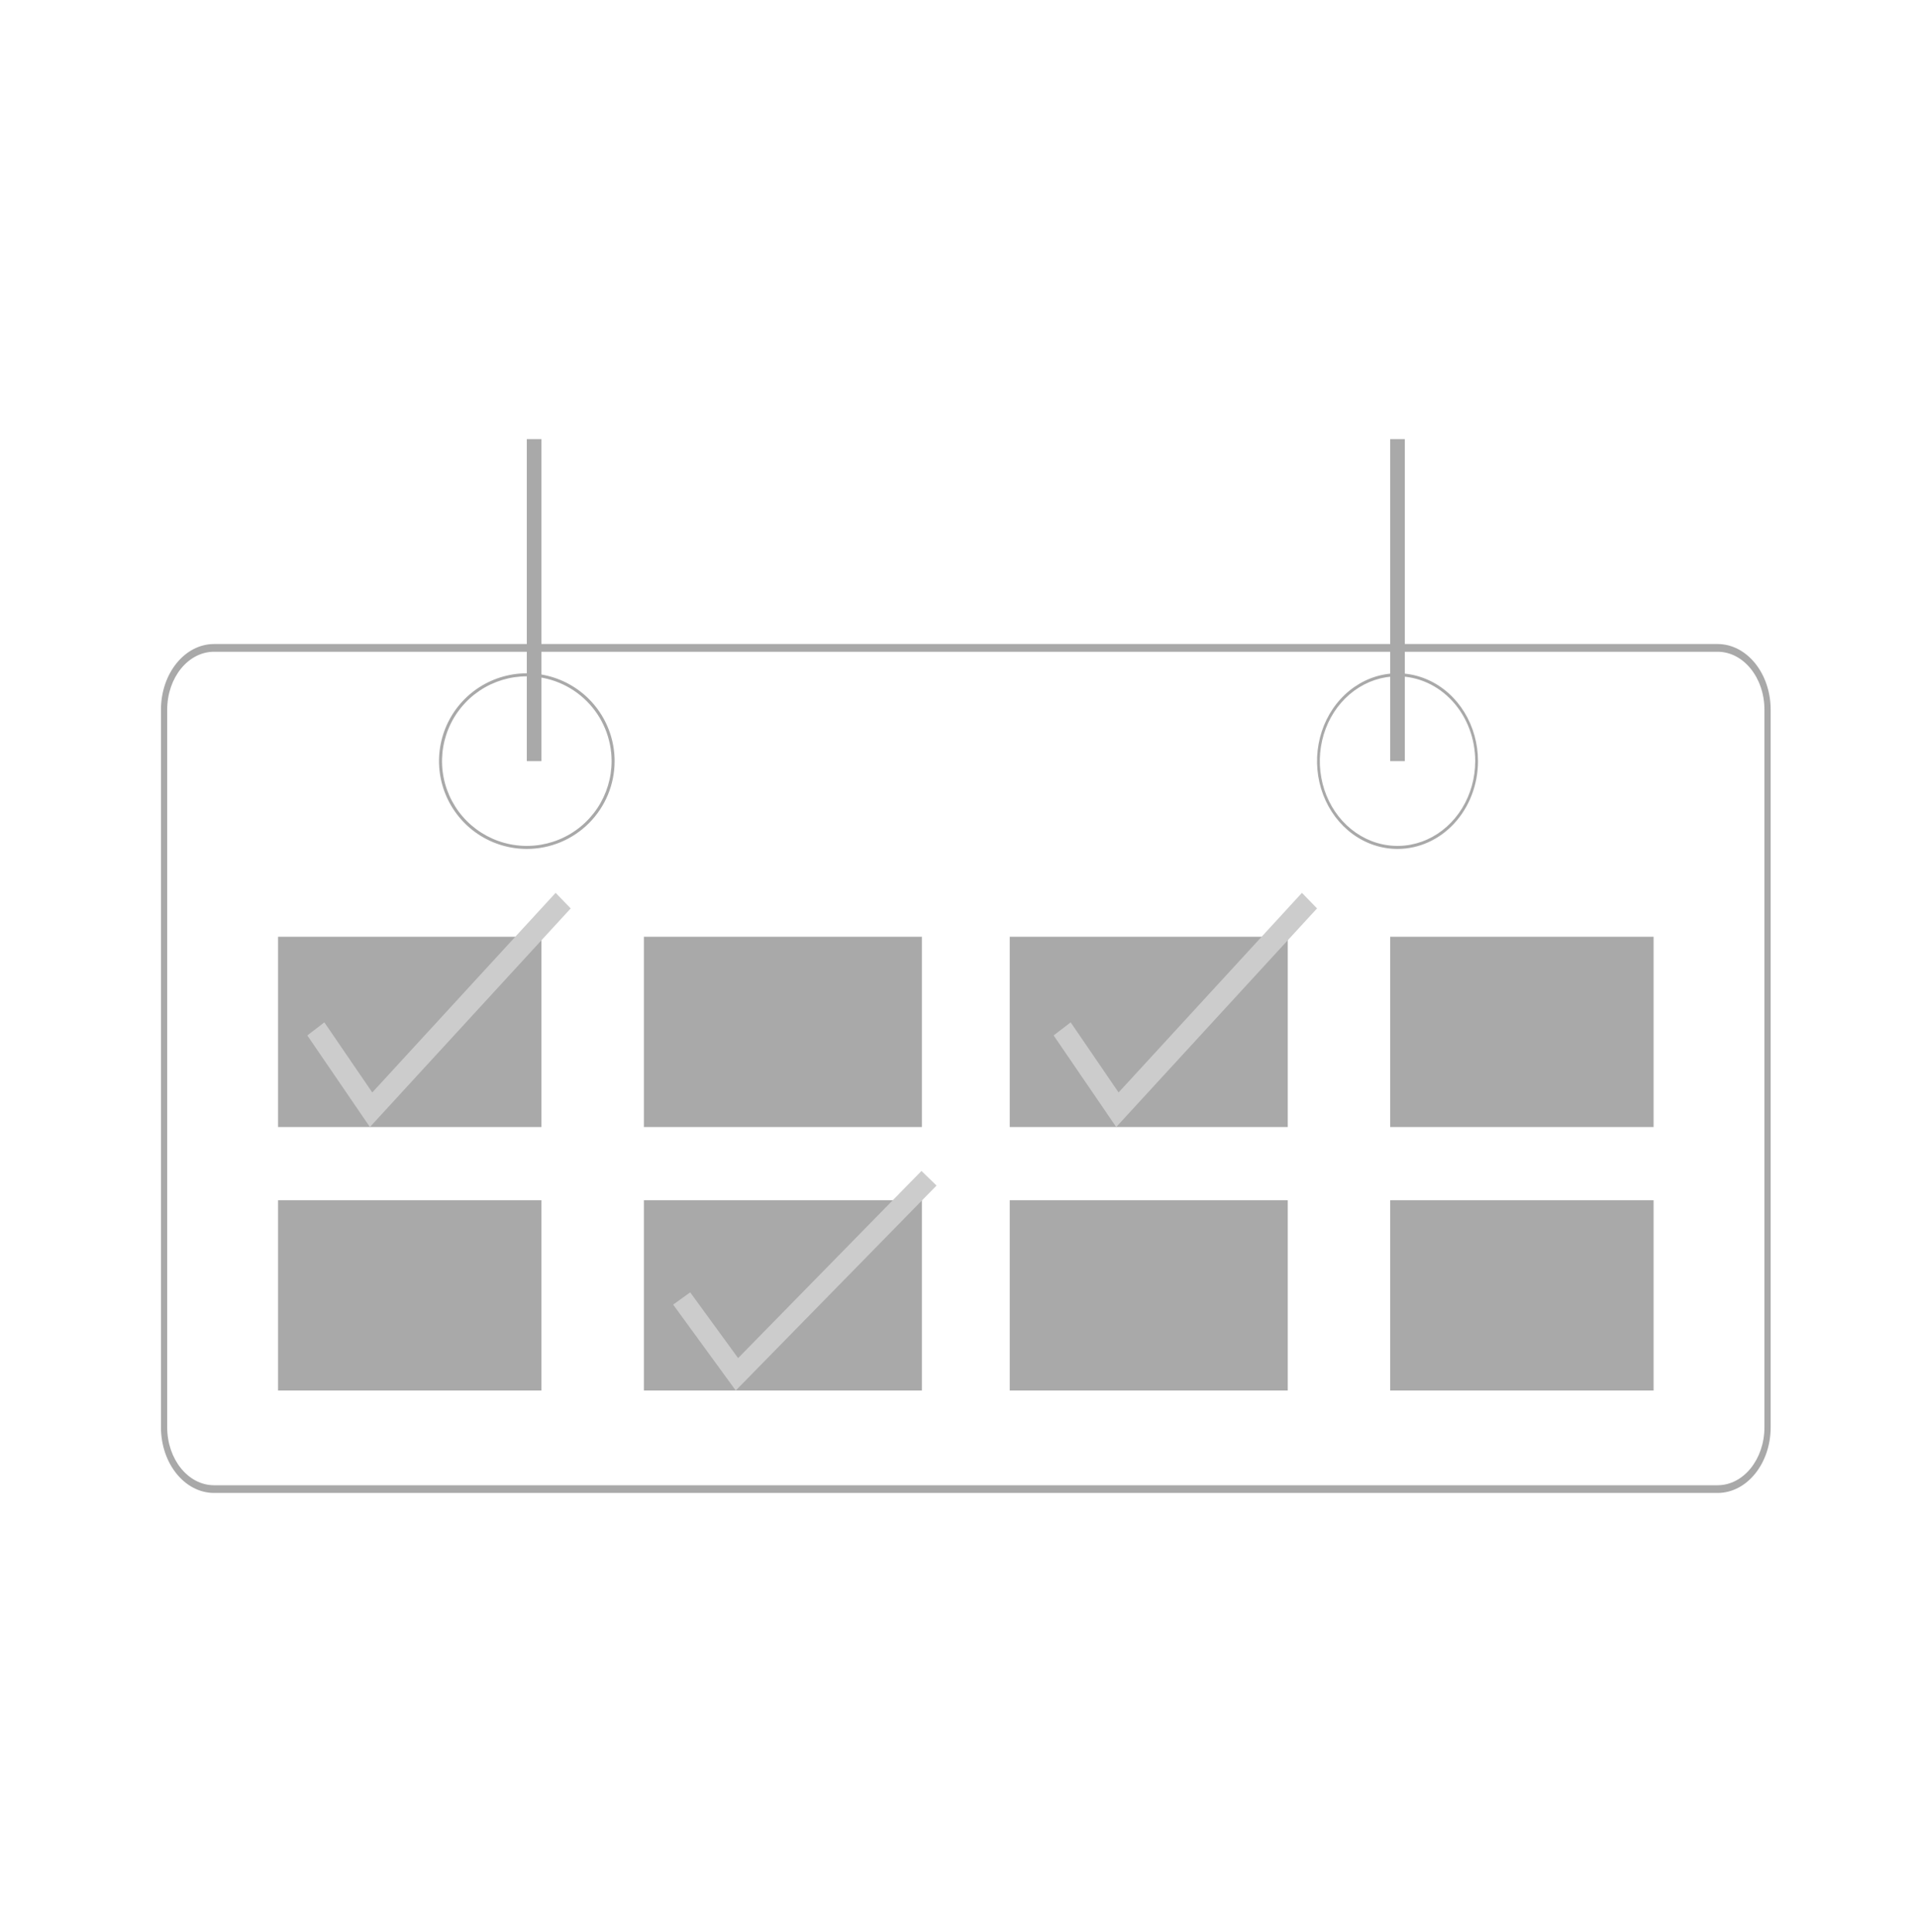<svg width="131" height="132" viewBox="0 0 131 132" fill="none" xmlns="http://www.w3.org/2000/svg">
<rect width="131" height="132" fill="white"/>
<path d="M36 58C34.813 58 33.653 57.648 32.667 56.989C31.68 56.33 30.911 55.392 30.457 54.296C30.003 53.2 29.884 51.993 30.115 50.83C30.347 49.666 30.918 48.596 31.757 47.757C32.596 46.918 33.666 46.347 34.83 46.115C35.993 45.884 37.2 46.003 38.296 46.457C39.392 46.911 40.33 47.68 40.989 48.667C41.648 49.653 42 50.813 42 52C42 53.591 41.368 55.117 40.243 56.243C39.117 57.368 37.591 58 36 58V58ZM36 46.207C34.854 46.207 33.734 46.547 32.782 47.183C31.829 47.82 31.086 48.725 30.648 49.783C30.209 50.842 30.095 52.007 30.318 53.13C30.542 54.254 31.093 55.286 31.904 56.097C32.714 56.907 33.746 57.459 34.87 57.682C35.994 57.906 37.158 57.791 38.217 57.352C39.276 56.914 40.18 56.171 40.817 55.219C41.453 54.266 41.793 53.146 41.793 52C41.793 51.239 41.643 50.486 41.352 49.783C41.061 49.08 40.634 48.442 40.096 47.904C39.558 47.366 38.92 46.939 38.217 46.648C37.514 46.357 36.761 46.207 36 46.207V46.207Z" fill="#A9A9A9"/>
<path d="M95.5 58C94.412 58 93.349 57.648 92.444 56.989C91.54 56.33 90.835 55.392 90.419 54.296C90.002 53.2 89.894 51.993 90.106 50.83C90.318 49.666 90.842 48.596 91.611 47.757C92.38 46.918 93.36 46.347 94.427 46.115C95.494 45.884 96.6 46.003 97.605 46.457C98.61 46.911 99.469 47.68 100.073 48.667C100.677 49.653 101 50.813 101 52C101 53.591 100.421 55.117 99.389 56.243C98.358 57.368 96.959 58 95.5 58V58ZM95.5 46.207C94.45 46.207 93.423 46.547 92.55 47.183C91.676 47.82 90.996 48.725 90.594 49.783C90.192 50.842 90.087 52.007 90.292 53.13C90.497 54.254 91.002 55.286 91.745 56.097C92.488 56.907 93.434 57.459 94.464 57.682C95.494 57.906 96.562 57.791 97.532 57.352C98.502 56.914 99.332 56.171 99.915 55.219C100.499 54.266 100.81 53.146 100.81 52C100.81 51.239 100.673 50.486 100.406 49.783C100.139 49.08 99.748 48.442 99.255 47.904C98.762 47.366 98.177 46.939 97.532 46.648C96.888 46.357 96.197 46.207 95.5 46.207V46.207Z" fill="#A9A9A9"/>
<path d="M117.376 44H14.624C12.624 44.004 11.003 46.008 11 48.482V97.518C11.003 99.992 12.624 101.995 14.624 102H117.376C119.376 101.997 120.997 99.992 121 97.518V48.482C120.997 46.008 119.376 44.005 117.376 44V44ZM120.574 97.518C120.572 99.701 119.142 101.47 117.376 101.473H14.624C12.859 101.47 11.429 99.701 11.426 97.518V48.482C11.428 46.299 12.859 44.53 14.624 44.528H117.376C119.141 44.53 120.571 46.299 120.574 48.482L120.574 97.518Z" fill="#A9A9A9"/>
<path d="M37 64H19V77H37V64Z" fill="#A9A9A9"/>
<path d="M63 64H44V77H63V64Z" fill="#A9A9A9"/>
<path d="M88 64H69V77H88V64Z" fill="#A9A9A9"/>
<path d="M113 64H95V77H113V64Z" fill="#A9A9A9"/>
<path d="M37 82H19V95H37V82Z" fill="#A9A9A9"/>
<path d="M63 82H44V95H63V82Z" fill="#A9A9A9"/>
<path d="M88 82H69V95H88V82Z" fill="#A9A9A9"/>
<path d="M113 82H95V95H113V82Z" fill="#A9A9A9"/>
<path d="M50.278 95L46 89.132L47.165 88.295L50.44 92.786L62.969 80L64 80.997L50.278 95Z" fill="#CCCCCC"/>
<path d="M76.278 77L72 70.741L73.165 69.848L76.44 74.638L88.969 61L90 62.063L76.278 77Z" fill="#CCCCCC"/>
<path d="M37 30H36V52H37V30Z" fill="#A9A9A9"/>
<path d="M96 30H95V52H96V30Z" fill="#A9A9A9"/>
<path d="M25.278 77L21 70.741L22.165 69.848L25.44 74.638L37.969 61L39 62.063L25.278 77Z" fill="#CCCCCC"/>
</svg>
